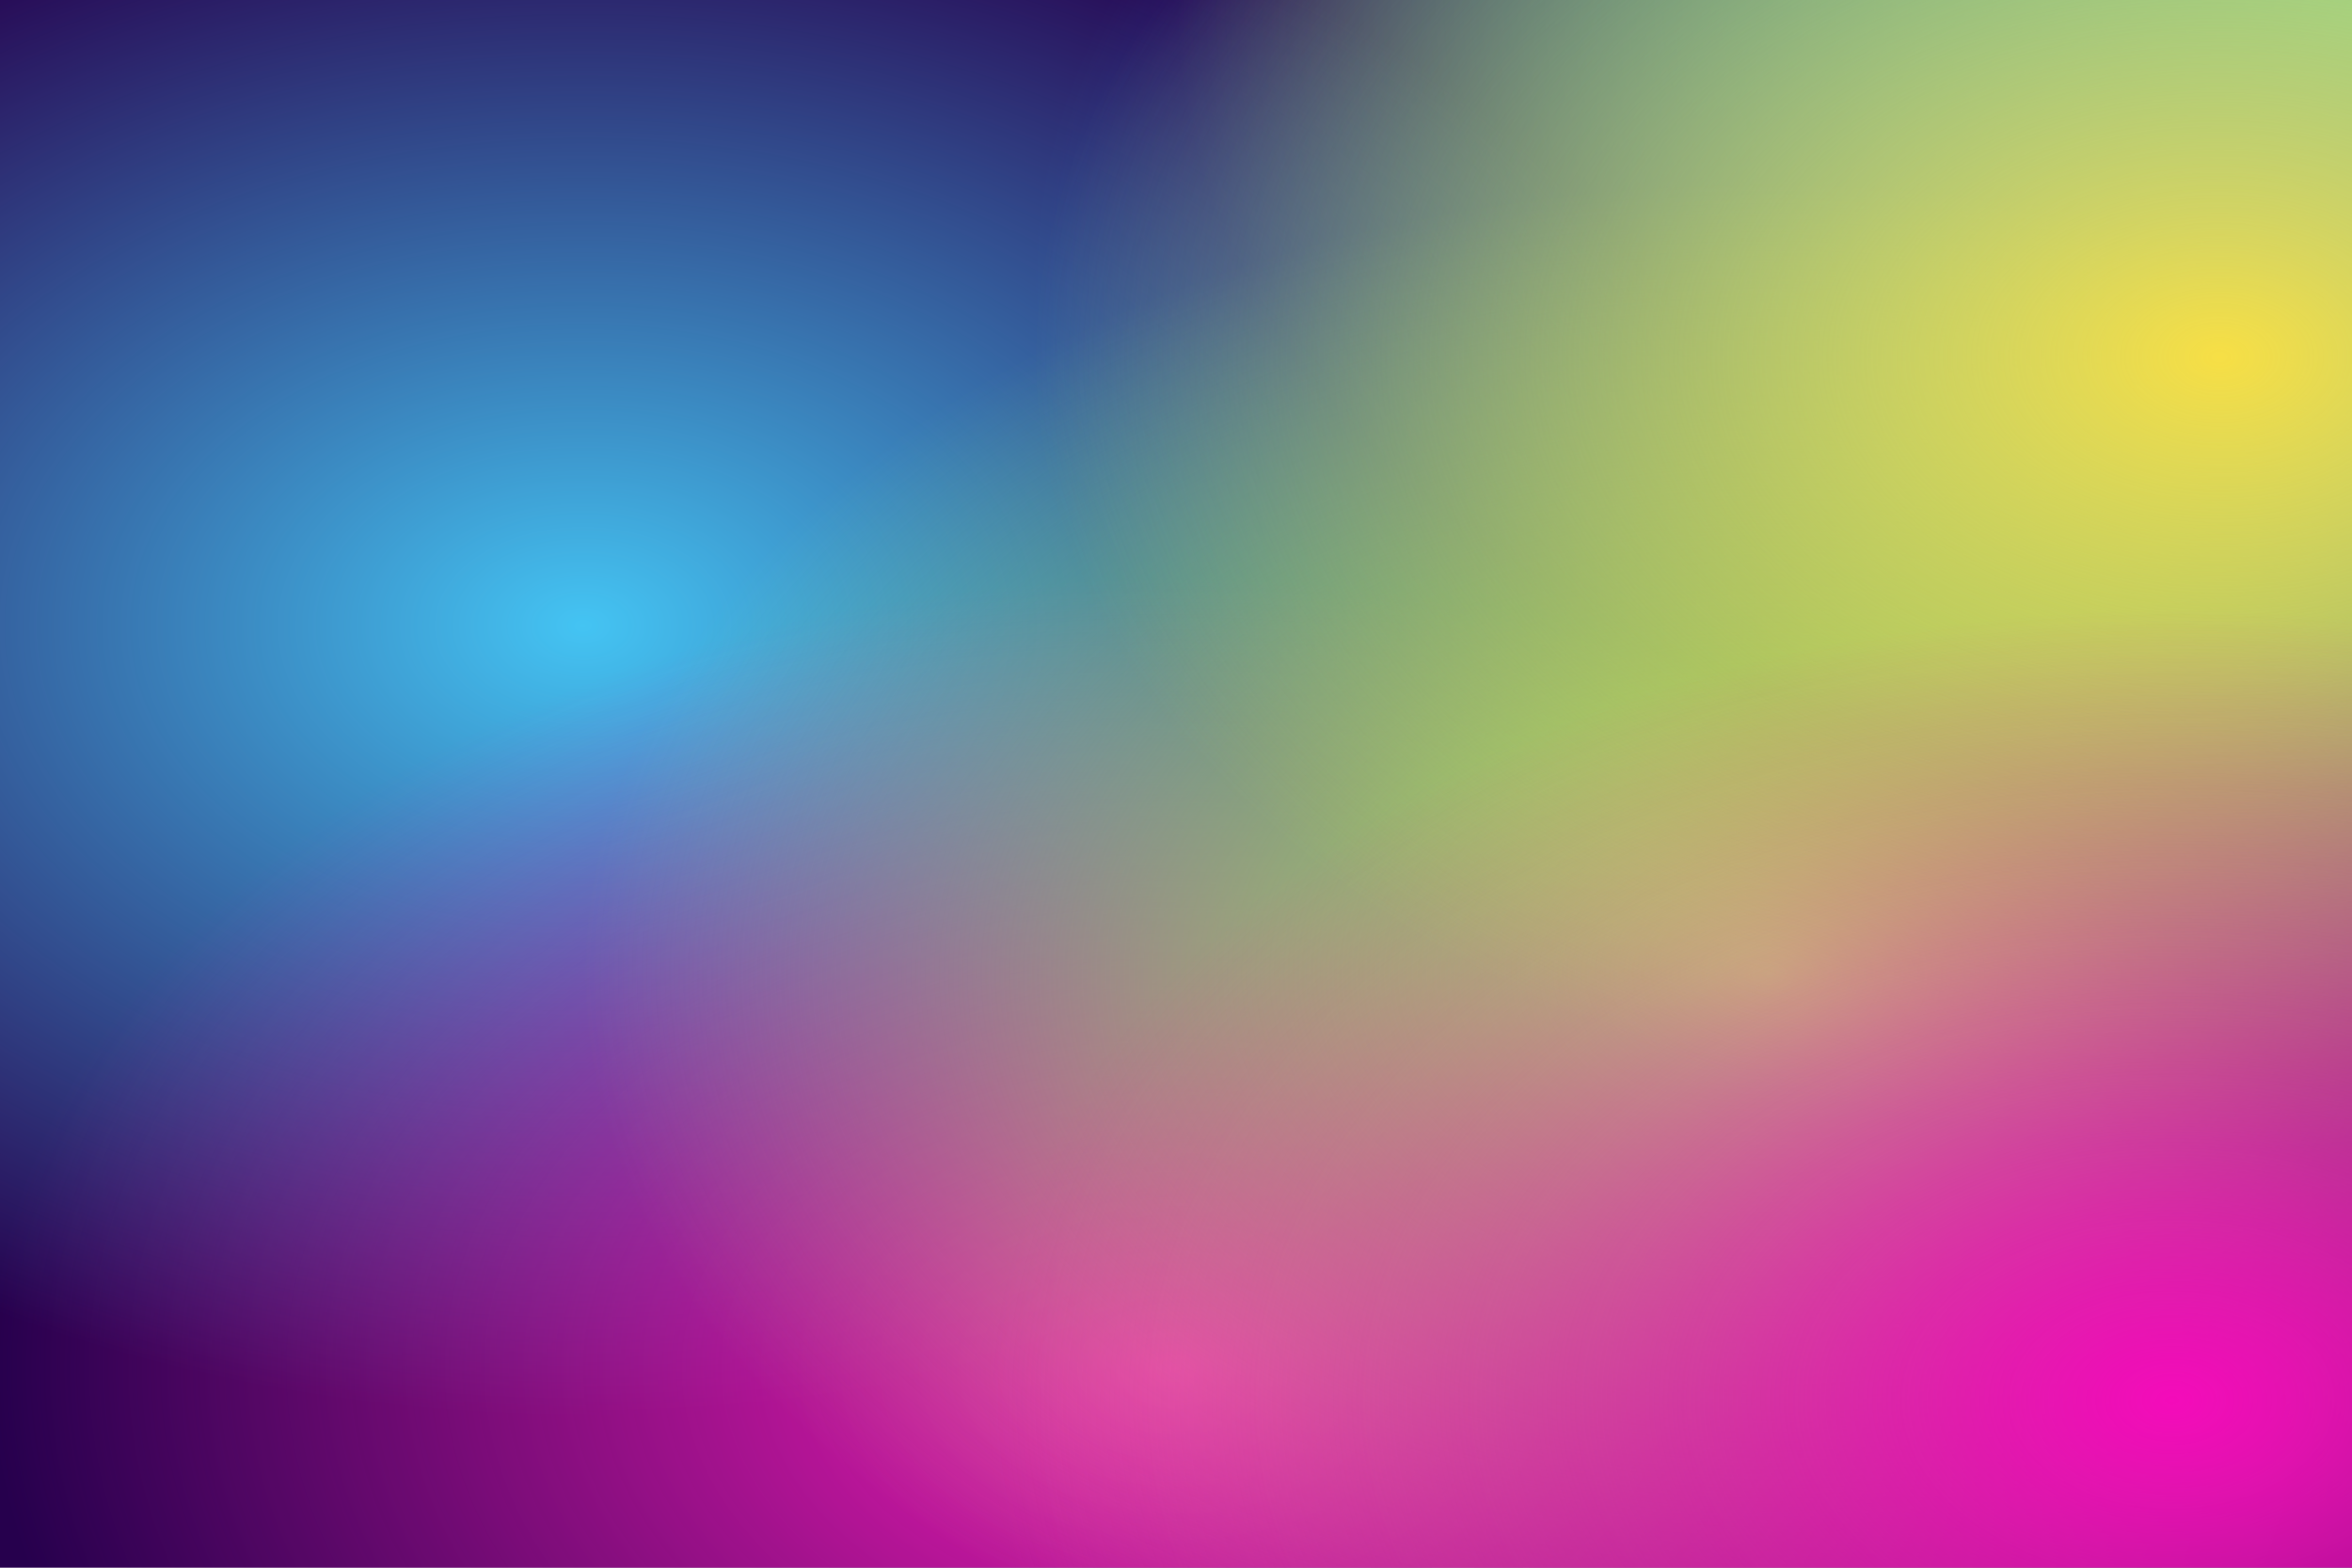 <svg viewBox="0 0 3000 2000" fill="none" xmlns="http://www.w3.org/2000/svg">
			<defs><radialGradient id="grad0" cx="100%" cy="1%" r="100%" fx="100%" fy="1%" gradientUnits="objectBoundingBox">
					<stop offset="0" stop-color="rgba(130,249,98,1)" stop-opacity="1" />
					<stop offset="0.5" stop-color="rgba(130,249,98,0)" stop-opacity="0" />
				</radialGradient>,<radialGradient id="grad1" cx="94%" cy="18%" r="100%" fx="94%" fy="18%" gradientUnits="objectBoundingBox">
					<stop offset="0" stop-color="rgba(40,160,246,1)" stop-opacity="1" />
					<stop offset="0.5" stop-color="rgba(40,160,246,0)" stop-opacity="0" />
				</radialGradient>,<radialGradient id="grad2" cx="25%" cy="40%" r="100%" fx="25%" fy="40%" gradientUnits="objectBoundingBox">
					<stop offset="0" stop-color="rgba(68,196,243,1)" stop-opacity="1" />
					<stop offset="0.5" stop-color="rgba(68,196,243,0)" stop-opacity="0" />
				</radialGradient>,<radialGradient id="grad3" cx="50%" cy="87%" r="100%" fx="50%" fy="87%" gradientUnits="objectBoundingBox">
					<stop offset="0" stop-color="rgba(246,30,184,1)" stop-opacity="1" />
					<stop offset="0.5" stop-color="rgba(246,30,184,0)" stop-opacity="0" />
				</radialGradient>,<radialGradient id="grad4" cx="75%" cy="62%" r="100%" fx="75%" fy="62%" gradientUnits="objectBoundingBox">
					<stop offset="0" stop-color="rgba(168,251,101,1)" stop-opacity="1" />
					<stop offset="0.5" stop-color="rgba(168,251,101,0)" stop-opacity="0" />
				</radialGradient>,<radialGradient id="grad5" cx="94%" cy="23%" r="100%" fx="94%" fy="23%" gradientUnits="objectBoundingBox">
					<stop offset="0" stop-color="rgba(247,223,69,1)" stop-opacity="1" />
					<stop offset="0.5" stop-color="rgba(247,223,69,0)" stop-opacity="0" />
				</radialGradient>,<radialGradient id="grad6" cx="92%" cy="89%" r="100%" fx="92%" fy="89%" gradientUnits="objectBoundingBox">
					<stop offset="0" stop-color="rgba(244,11,186,1)" stop-opacity="1" />
					<stop offset="0.5" stop-color="rgba(244,11,186,0)" stop-opacity="0" />
				</radialGradient></defs><rect x="0" y="0" width="3000" height="2000" fill="#26004d" /><rect x="0" y="0" width="3000" height="2000" fill="url(#grad0)" />,<rect x="0" y="0" width="3000" height="2000" fill="url(#grad1)" />,<rect x="0" y="0" width="3000" height="2000" fill="url(#grad2)" />,<rect x="0" y="0" width="3000" height="2000" fill="url(#grad3)" />,<rect x="0" y="0" width="3000" height="2000" fill="url(#grad4)" />,<rect x="0" y="0" width="3000" height="2000" fill="url(#grad5)" />,<rect x="0" y="0" width="3000" height="2000" fill="url(#grad6)" /></svg>